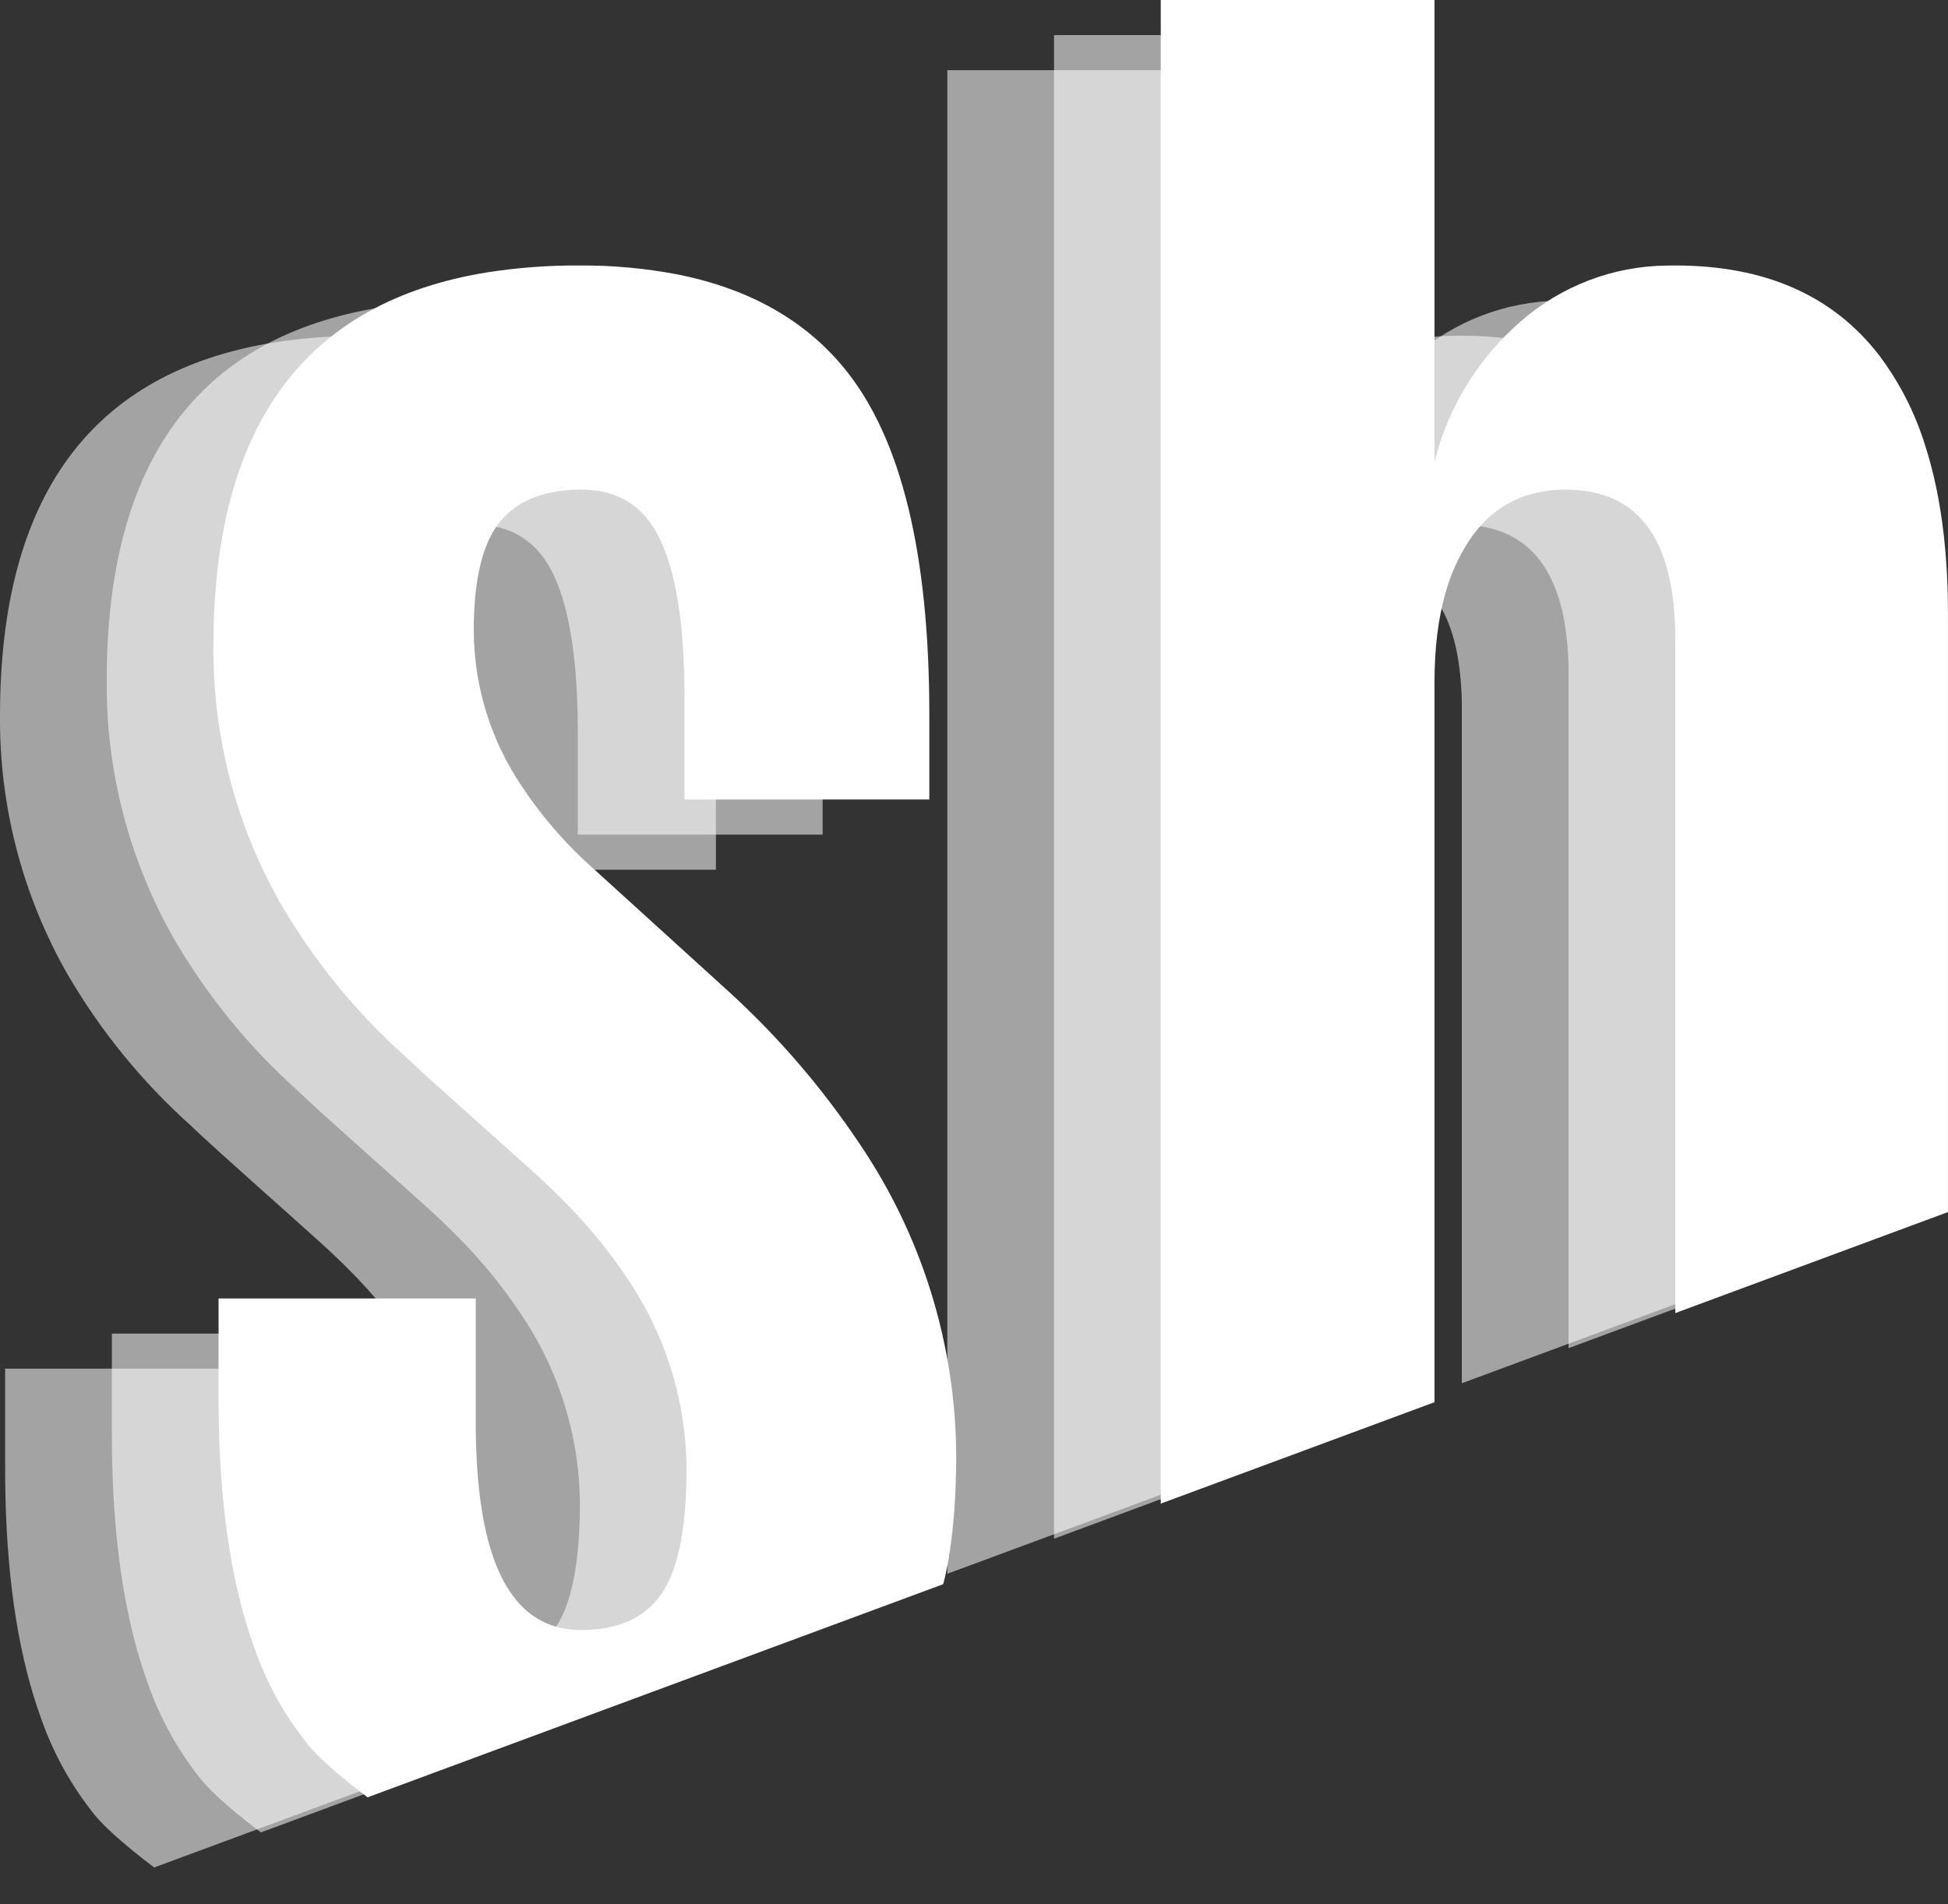 <svg width="45" height="44" class="logo" viewBox="0 0 45 44" fill="none" xmlns="http://www.w3.org/2000/svg">
            <rect x="0" y="0" width="45" height="44" fill="#333333" stroke="none"/>
            <path d="M21.884 36.362L28.209 34.02V17.373C28.209 16.603 28.292 15.924 28.458 15.335C28.574 14.907 28.756 14.5 28.997 14.128C29.022 14.09 29.047 14.053 29.074 14.017C29.38 13.591 29.757 13.291 30.204 13.116C30.535 12.991 30.887 12.929 31.241 12.934C31.286 12.934 31.331 12.935 31.376 12.937C32.644 12.985 33.409 13.723 33.67 15.153C33.74 15.563 33.773 15.978 33.769 16.394V31.96L40.069 29.626V15.798C40.071 15.197 40.04 14.597 39.975 13.999C39.888 13.227 39.741 12.524 39.535 11.891C39.303 11.144 38.943 10.444 38.471 9.82C37.405 8.444 35.838 7.756 33.769 7.756C33.704 7.755 33.639 7.756 33.574 7.757C32.326 7.77 31.125 8.231 30.19 9.056C29.214 9.906 28.522 11.034 28.209 12.29V1.621H21.884V36.362Z" fill="white" fill-opacity="0.55"/>
            <path d="M16.538 20.095V18.138C16.538 14.414 15.89 11.753 14.593 10.154C13.682 9.03 12.399 8.3 10.743 7.966C9.987 7.82 9.218 7.749 8.448 7.756C7.741 7.752 7.035 7.804 6.336 7.912C2.112 8.591 0 11.466 0 16.538C-0.016 18.629 0.52 20.688 1.556 22.504C2.319 23.817 3.284 25.001 4.416 26.014C4.438 26.035 4.46 26.056 4.482 26.078C4.702 26.288 5.24 26.776 6.097 27.541L6.439 27.845C7.182 28.509 7.581 28.869 7.636 28.925C7.66 28.948 7.684 28.97 7.708 28.992C8.448 29.688 9.06 30.403 9.546 31.138C10.439 32.441 10.921 33.981 10.931 35.56C10.931 36.495 10.839 37.242 10.657 37.8C10.587 38.025 10.486 38.239 10.357 38.436C10.265 38.572 10.155 38.696 10.03 38.803C9.654 39.123 9.143 39.283 8.497 39.283C7.172 39.283 6.387 38.222 6.144 36.101C6.086 35.572 6.059 35.041 6.061 34.509V31.622H0.119V33.937C0.119 34.165 0.122 34.393 0.127 34.62C0.177 36.643 0.452 38.338 0.95 39.705C1.233 40.518 1.654 41.275 2.195 41.944C2.615 42.449 3.562 43.148 3.562 43.148L16.859 38.224C16.859 38.224 17.159 37.221 17.159 35.273C17.15 32.685 16.366 30.158 14.908 28.02C14.057 26.751 13.058 25.589 11.933 24.557L8.544 21.478C8.011 20.972 7.536 20.408 7.13 19.796C6.41 18.736 6.021 17.485 6.014 16.204C6.014 16.067 6.016 15.931 6.022 15.795C6.064 14.816 6.265 14.109 6.623 13.673C6.742 13.529 6.882 13.403 7.039 13.302C7.418 13.056 7.907 12.934 8.508 12.934C9.36 12.934 9.968 13.327 10.335 14.115C10.699 14.902 10.882 16.108 10.882 17.732V20.095H16.538Z" fill="white" fill-opacity="0.55"/>
            <path d="M24.349 35.552L30.673 33.209L30.673 16.563C30.673 15.793 30.756 15.113 30.923 14.525C31.039 14.097 31.221 13.69 31.462 13.317C31.487 13.28 31.512 13.243 31.538 13.207C31.845 12.781 32.222 12.48 32.669 12.306C33 12.18 33.352 12.118 33.705 12.123C33.75 12.123 33.795 12.124 33.84 12.126C35.109 12.174 35.874 12.913 36.135 14.342C36.205 14.752 36.238 15.168 36.234 15.584L36.234 31.149L42.534 28.816L42.534 14.987C42.536 14.386 42.505 13.786 42.44 13.189C42.353 12.416 42.206 11.713 42 11.08C41.767 10.334 41.407 9.633 40.936 9.009C39.87 7.633 38.303 6.945 36.234 6.945C36.169 6.945 36.103 6.945 36.038 6.947C34.791 6.959 33.59 7.42 32.654 8.245C31.679 9.095 30.987 10.224 30.673 11.479L30.673 0.811L24.349 0.811L24.349 35.552Z" fill="white" fill-opacity="0.55"/>
            <path d="M19.003 19.284L19.003 17.327C19.003 13.604 18.355 10.942 17.058 9.343C16.147 8.219 14.864 7.49 13.208 7.155C12.452 7.009 11.683 6.939 10.913 6.945C10.206 6.941 9.5 6.993 8.801 7.101C4.577 7.78 2.465 10.656 2.465 15.727C2.448 17.819 2.985 19.877 4.021 21.694C4.784 23.006 5.749 24.191 6.88 25.203C6.902 25.225 6.925 25.246 6.947 25.267C7.167 25.478 7.705 25.965 8.562 26.73L8.904 27.035C9.647 27.698 10.046 28.058 10.101 28.115C10.125 28.137 10.149 28.16 10.173 28.182C10.913 28.877 11.525 29.592 12.011 30.328C12.904 31.63 13.386 33.17 13.396 34.75C13.396 35.685 13.304 36.432 13.122 36.99C13.052 37.215 12.951 37.428 12.822 37.625C12.73 37.762 12.62 37.885 12.495 37.992C12.119 38.312 11.608 38.473 10.962 38.473C9.636 38.473 8.852 37.412 8.609 35.291C8.551 34.762 8.523 34.23 8.526 33.699L8.526 30.812L2.584 30.812L2.584 33.127C2.584 33.354 2.587 33.582 2.592 33.809C2.642 35.832 2.917 37.527 3.415 38.895C3.698 39.707 4.119 40.465 4.66 41.133C5.08 41.639 6.027 42.338 6.027 42.338L19.324 37.413C19.324 37.413 19.624 36.41 19.624 34.463C19.615 31.874 18.831 29.348 17.372 27.209C16.522 25.941 15.523 24.779 14.398 23.747L11.009 20.667C10.476 20.162 10.001 19.598 9.595 18.986C8.875 17.925 8.486 16.675 8.479 15.393C8.478 15.257 8.481 15.12 8.487 14.984C8.529 14.005 8.73 13.298 9.088 12.863C9.206 12.718 9.347 12.593 9.503 12.491C9.882 12.246 10.372 12.123 10.973 12.123C11.825 12.123 12.433 12.517 12.799 13.304C13.164 14.092 13.347 15.297 13.347 16.921L13.347 19.284L19.003 19.284Z" fill="white" fill-opacity="0.55"/>
            <path d="M26.814 34.741L33.138 32.398L33.138 15.752C33.138 14.982 33.221 14.303 33.388 13.714C33.504 13.286 33.686 12.879 33.927 12.507C33.952 12.469 33.977 12.432 34.003 12.396C34.31 11.97 34.687 11.67 35.134 11.495C35.465 11.37 35.816 11.308 36.17 11.312C36.215 11.313 36.26 11.314 36.305 11.316C37.574 11.364 38.339 12.102 38.599 13.532C38.669 13.942 38.703 14.357 38.699 14.773L38.699 30.339L44.999 28.005L44.999 14.177C45.001 13.576 44.969 12.975 44.904 12.378C44.818 11.606 44.671 10.903 44.465 10.27C44.232 9.523 43.872 8.822 43.401 8.199C42.335 6.823 40.768 6.134 38.699 6.134C38.633 6.134 38.568 6.135 38.503 6.136C37.256 6.149 36.055 6.61 35.119 7.435C34.143 8.284 33.452 9.413 33.138 10.669L33.138 -2.51624e-07L26.814 -1.95208e-07L26.814 34.741Z" fill="white"/>
            <path d="M21.468 18.473L21.468 16.517C21.468 12.793 20.82 10.132 19.523 8.533C18.612 7.409 17.328 6.679 15.673 6.345C14.917 6.199 14.148 6.128 13.377 6.134C12.671 6.13 11.965 6.183 11.266 6.291C7.042 6.97 4.93 9.845 4.93 14.917C4.913 17.008 5.45 19.067 6.486 20.883C7.249 22.196 8.214 23.38 9.345 24.393C9.367 24.414 9.39 24.435 9.412 24.456C9.631 24.667 10.17 25.155 11.027 25.919L11.369 26.224C12.112 26.888 12.511 27.248 12.566 27.305C12.59 27.327 12.614 27.349 12.638 27.371C13.377 28.066 13.99 28.782 14.476 29.517C15.368 30.82 15.851 32.36 15.86 33.939C15.86 34.874 15.769 35.621 15.587 36.179C15.517 36.404 15.416 36.618 15.287 36.815C15.195 36.951 15.085 37.075 14.96 37.181C14.584 37.502 14.073 37.662 13.426 37.662C12.101 37.662 11.317 36.602 11.074 34.48C11.016 33.951 10.988 33.42 10.991 32.888L10.991 30.001L5.049 30.001L5.049 32.316C5.049 32.544 5.052 32.772 5.057 32.999C5.107 35.022 5.381 36.717 5.88 38.084C6.163 38.897 6.584 39.654 7.125 40.323C7.545 40.828 8.492 41.527 8.492 41.527L21.788 36.603C21.788 36.603 22.089 35.6 22.089 33.652C22.08 31.064 21.296 28.537 19.837 26.398C18.987 25.13 17.988 23.968 16.862 22.936L13.474 19.857C12.94 19.351 12.466 18.787 12.059 18.175C11.34 17.115 10.951 15.864 10.944 14.583C10.943 14.446 10.946 14.31 10.952 14.174C10.994 13.195 11.194 12.488 11.553 12.052C11.671 11.908 11.811 11.782 11.968 11.681C12.347 11.435 12.837 11.312 13.438 11.312C14.289 11.312 14.898 11.706 15.264 12.494C15.629 13.281 15.812 14.487 15.812 16.111L15.812 18.473L21.468 18.473Z" fill="white"/>
        </svg>
